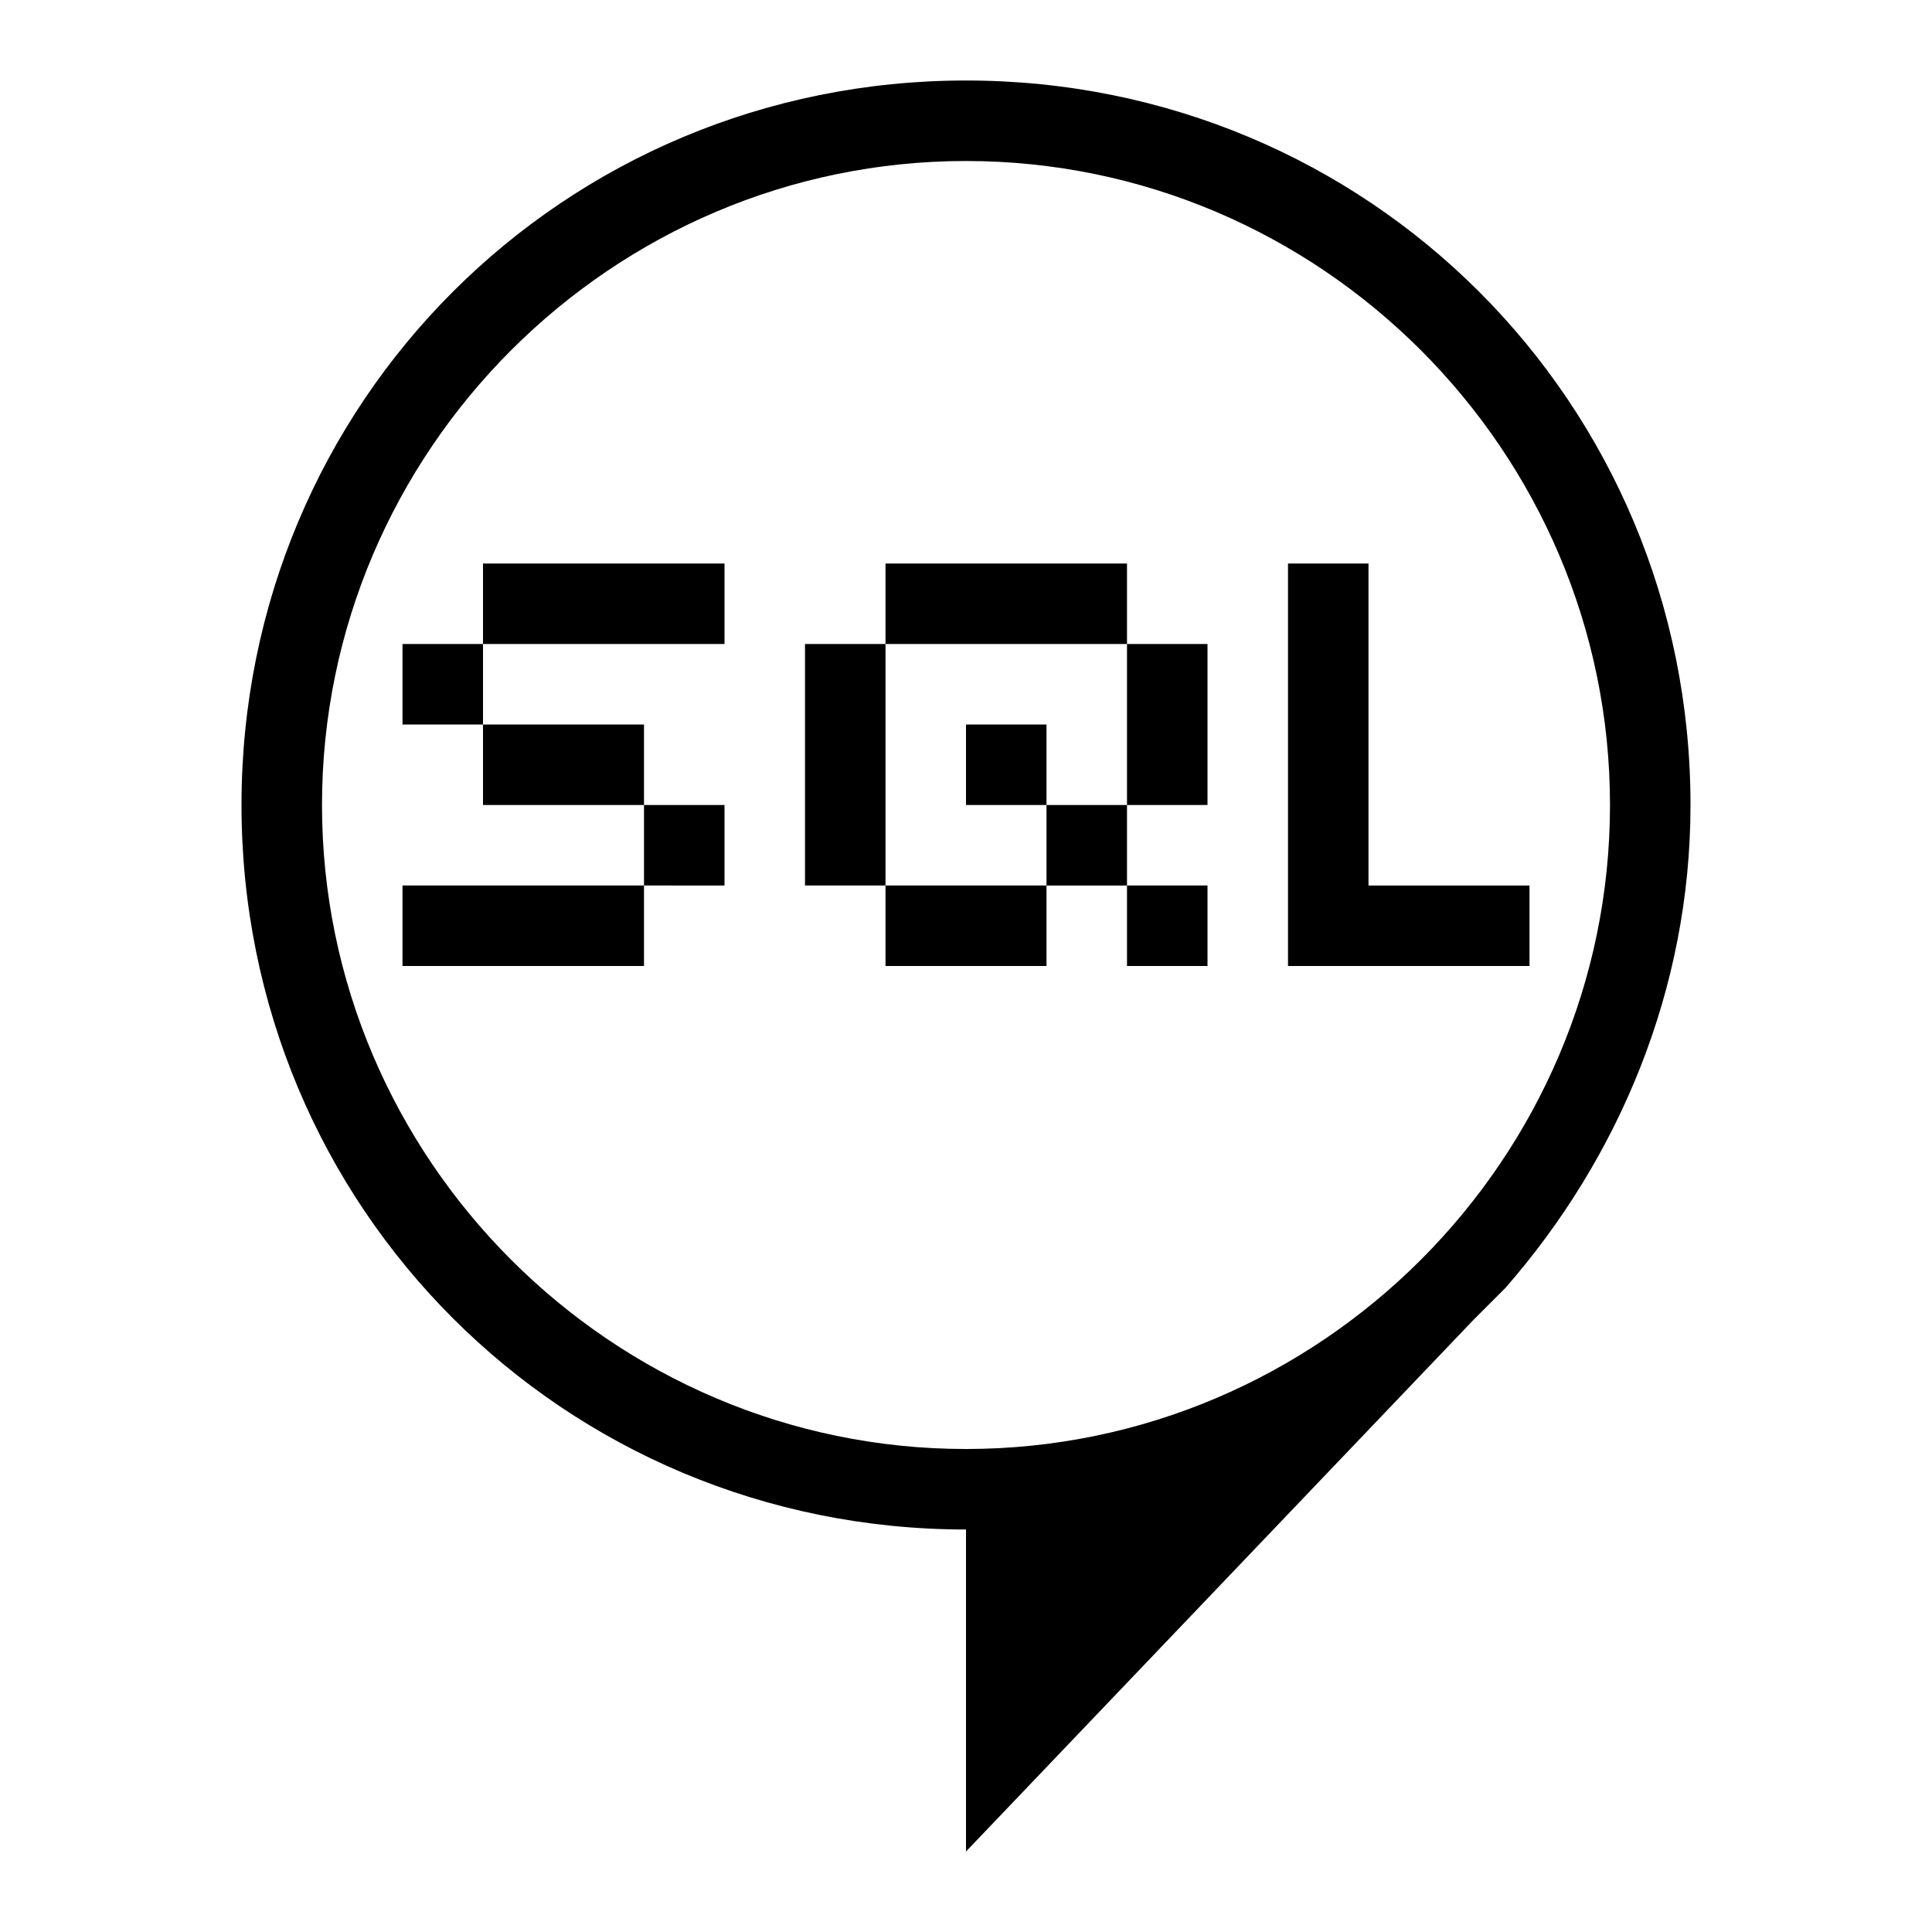 <svg width="24" height="24" version="1.1" xmlns="http://www.w3.org/2000/svg" xmlns:xlink="http://www.w3.org/1999/xlink" viewBox="0 0 24 24" aria-labelledby="title">
		<title>Sql Data</title>
		<path d="M18.7,16c1.4-1.6,2.3-3.7,2.3-6c0-5-4-9-9-9s-9,4-9,9c0,5,4,9,9,9v4l6.3-6.6c0.1-0.1,0.1-0.1,0.2-0.2L18.7,16L18.7,16z
		 M4,10c0-4.4,3.6-8,8-8s8,3.6,8,8s-3.6,8-8,8S4,14.4,4,10z M5,8h1v1H5V8z M6,7h3v1H6V7z M6,10V9h2v1h1v1H8v1H5v-1h3v-1H6z M14,10v1
		h-1v-1H14z M13,9v1h-1V9H13z M14,11h1v1h-1V11z M14,10V8h1v2H14z M11,12v-1h2v1H11z M11,8v3h-1V8H11z M14,8h-3V7h3V8z M19,12h-3V7h1
		v4h2V12z"></path>
</svg>